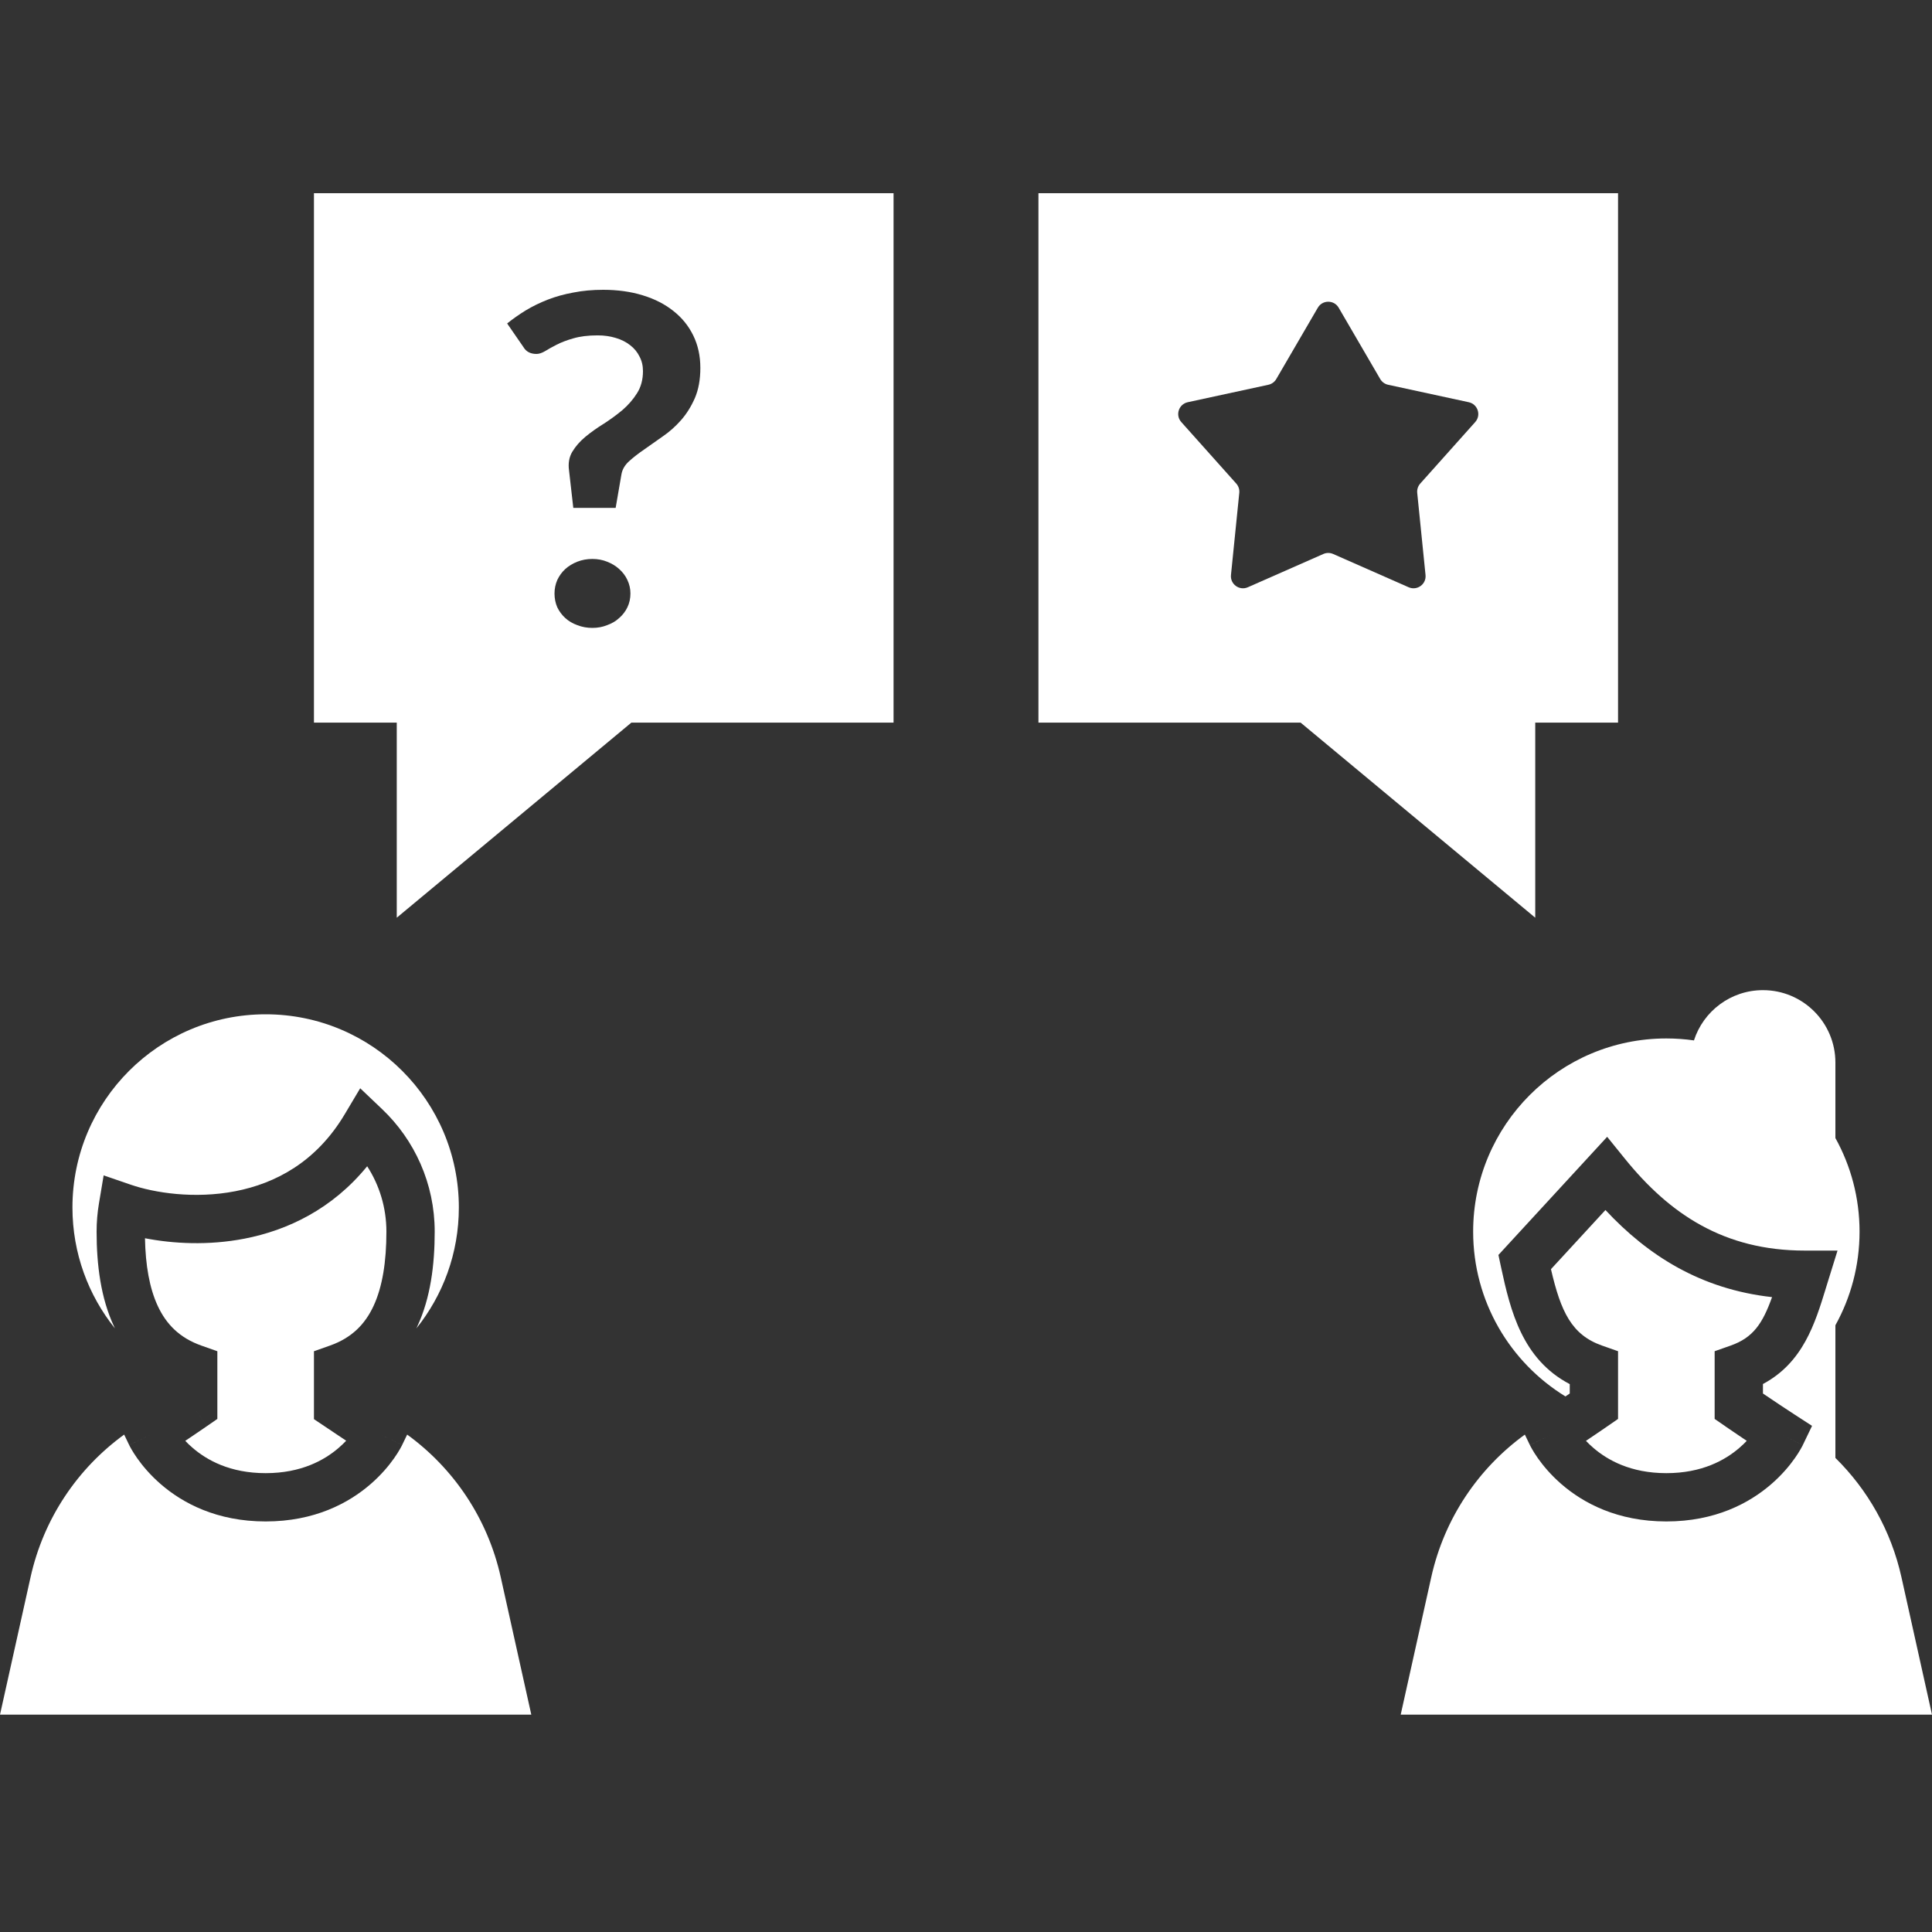 <svg width="80" height="80" viewBox="0 0 80 80" fill="none" xmlns="http://www.w3.org/2000/svg">
<rect x="0" y="0" width="80" height="80" fill="#333333" stroke="none"/>
<path fill-rule="evenodd" clip-rule="evenodd" d="M13 8H37V29.923H26.143L16.429 38V29.923H13V8ZM21.768 12.854C21.491 13.024 21.235 13.205 21 13.394L21.674 14.371C21.785 14.561 21.965 14.656 22.214 14.656C22.318 14.656 22.435 14.618 22.567 14.542C22.698 14.46 22.857 14.371 23.044 14.276C23.238 14.175 23.47 14.087 23.739 14.011C24.016 13.929 24.352 13.887 24.746 13.887C25.016 13.887 25.265 13.922 25.493 13.992C25.728 14.061 25.929 14.163 26.095 14.295C26.261 14.422 26.389 14.577 26.479 14.76C26.575 14.937 26.624 15.14 26.624 15.367C26.624 15.721 26.541 16.028 26.375 16.287C26.216 16.54 26.015 16.771 25.773 16.98C25.531 17.182 25.271 17.372 24.995 17.549C24.718 17.72 24.466 17.9 24.237 18.089C24.016 18.273 23.836 18.478 23.698 18.706C23.566 18.927 23.521 19.186 23.563 19.484L23.739 21.03H25.493L25.732 19.645C25.766 19.443 25.87 19.262 26.043 19.104C26.223 18.94 26.434 18.776 26.676 18.611C26.918 18.44 27.174 18.26 27.444 18.07C27.72 17.881 27.973 17.656 28.201 17.397C28.429 17.138 28.619 16.834 28.772 16.486C28.924 16.132 29 15.715 29 15.234C29 14.741 28.903 14.295 28.709 13.897C28.516 13.499 28.242 13.16 27.89 12.882C27.537 12.598 27.111 12.379 26.613 12.228C26.122 12.076 25.576 12 24.974 12C24.531 12 24.12 12.038 23.739 12.114C23.359 12.183 23.006 12.281 22.681 12.408C22.356 12.534 22.051 12.683 21.768 12.854ZM23.075 24.018C22.999 24.195 22.961 24.381 22.961 24.577C22.961 24.78 22.999 24.969 23.075 25.146C23.158 25.317 23.269 25.466 23.407 25.592C23.546 25.719 23.712 25.817 23.905 25.886C24.099 25.962 24.306 26 24.528 26C24.749 26 24.953 25.962 25.14 25.886C25.334 25.817 25.5 25.719 25.638 25.592C25.783 25.466 25.898 25.317 25.98 25.146C26.064 24.969 26.105 24.78 26.105 24.577C26.105 24.381 26.064 24.195 25.98 24.018C25.898 23.841 25.783 23.689 25.638 23.562C25.5 23.436 25.334 23.335 25.14 23.259C24.953 23.183 24.749 23.145 24.528 23.145C24.306 23.145 24.099 23.183 23.905 23.259C23.712 23.335 23.546 23.436 23.407 23.562C23.269 23.689 23.158 23.841 23.075 24.018Z" fill="white"/>
<path fill-rule="evenodd" clip-rule="evenodd" d="M67 8H43V29.923H53.857L63.571 38V29.923H67V8ZM55.432 12.742C55.239 12.411 54.761 12.411 54.568 12.742L52.848 15.695C52.777 15.816 52.659 15.902 52.522 15.932L49.182 16.655C48.807 16.736 48.659 17.191 48.915 17.477L51.192 20.025C51.285 20.13 51.33 20.269 51.316 20.409L50.972 23.809C50.933 24.19 51.32 24.471 51.671 24.317L54.798 22.939C54.927 22.882 55.073 22.882 55.202 22.939L58.329 24.317C58.68 24.471 59.067 24.19 59.028 23.809L58.684 20.409C58.67 20.269 58.715 20.13 58.808 20.025L61.085 17.477C61.341 17.191 61.193 16.736 60.818 16.655L57.478 15.932C57.341 15.902 57.223 15.816 57.152 15.695L55.432 12.742Z" fill="white"/>
<path fill-rule="evenodd" clip-rule="evenodd" d="M73 41C74.657 41 76 42.343 76 44V47.124C76.637 48.272 77 49.594 77 51C77 52.406 76.637 53.728 76 54.876V60.369C77.334 61.682 78.306 63.378 78.735 65.309L80 71H58L59.265 65.309C59.808 62.863 61.224 60.795 63.141 59.403L63.349 59.836L64.251 59.402C63.349 59.836 63.35 59.836 63.35 59.837L63.35 59.838L63.352 59.84L63.354 59.846L63.361 59.859C63.366 59.869 63.372 59.882 63.38 59.897C63.396 59.927 63.418 59.967 63.445 60.014C63.5 60.109 63.578 60.236 63.683 60.385C63.893 60.682 64.211 61.07 64.658 61.457C65.564 62.242 66.978 63 69 63C71.023 63 72.436 62.242 73.342 61.457C73.789 61.07 74.108 60.682 74.317 60.385C74.422 60.236 74.501 60.109 74.555 60.014C74.583 59.967 74.604 59.927 74.62 59.897C74.628 59.882 74.635 59.869 74.64 59.859L74.647 59.846L74.649 59.84L74.65 59.838L74.651 59.837C74.651 59.836 74.651 59.836 73.75 59.402L74.651 59.836L75.033 59.042L74.294 58.563C73.886 58.298 73.454 58.01 73.124 57.785L73 57.702V57.309C74.658 56.423 75.154 54.807 75.602 53.352L75.602 53.35C75.63 53.26 75.657 53.17 75.685 53.081L76.088 51.784H74.73C71.381 51.784 69.131 50.267 67.278 47.974L66.549 47.073L65.764 47.926L62.397 51.584L62.047 51.965L62.155 52.471C62.544 54.287 63.041 56.288 65 57.313V57.702L64.877 57.786C64.858 57.798 64.84 57.811 64.821 57.823C62.529 56.416 61 53.887 61 51C61 46.582 64.582 43 69 43C69.388 43 69.77 43.028 70.143 43.081C70.531 41.874 71.664 41 73 41ZM71 56.658V55.951L71.667 55.716C72.596 55.387 72.985 54.804 73.377 53.711C70.432 53.385 68.237 51.993 66.478 50.104L64.222 52.554C64.632 54.32 65.079 55.273 66.333 55.716L67 55.951V56.658V56.659V58.23V58.755L66.568 59.053L66 58.23L66.568 59.053L66.567 59.053L66.567 59.053L66.567 59.054L66.565 59.055L66.556 59.061L66.525 59.083L66.408 59.163C66.308 59.231 66.166 59.328 65.998 59.442C65.897 59.51 65.787 59.584 65.671 59.662C65.758 59.754 65.857 59.849 65.968 59.945C66.562 60.46 67.523 61 69 61C70.477 61 71.439 60.46 72.033 59.945C72.144 59.849 72.242 59.754 72.329 59.662C72.213 59.584 72.103 59.51 72.003 59.442C71.834 59.328 71.692 59.231 71.592 59.163L71.475 59.083L71.444 59.061L71.436 59.055L71.433 59.054L71.433 59.053L71.433 59.053L71.433 59.053L72 58.23L71.433 59.053L71 58.755V58.23V56.658Z" fill="white"/>
<path fill-rule="evenodd" clip-rule="evenodd" d="M16.86 59.403L16.651 59.836L15.75 59.402C16.651 59.836 16.651 59.837 16.651 59.837L16.65 59.838L16.649 59.84L16.646 59.846L16.64 59.859C16.635 59.869 16.628 59.882 16.62 59.897C16.604 59.927 16.583 59.967 16.555 60.014C16.501 60.109 16.422 60.236 16.317 60.385C16.108 60.682 15.789 61.07 15.342 61.457C14.436 62.242 13.023 63 11 63C8.978 63 7.564 62.242 6.658 61.457C6.211 61.07 5.893 60.682 5.683 60.385C5.578 60.236 5.5 60.109 5.445 60.014C5.418 59.967 5.396 59.927 5.38 59.897C5.372 59.882 5.366 59.87 5.361 59.859L5.354 59.846L5.351 59.84L5.35 59.838L5.35 59.837C5.35 59.837 5.349 59.836 6.25 59.403L5.349 59.836L5.141 59.403C3.224 60.795 1.808 62.863 1.265 65.309L0 71H22L20.735 65.309C20.192 62.863 18.776 60.795 16.86 59.403ZM4.759 55.006C3.659 53.635 3 51.895 3 50C3 45.582 6.582 42 11 42C15.418 42 19 45.582 19 50C19 51.895 18.341 53.635 17.241 55.006C17.254 54.978 17.267 54.95 17.28 54.922C17.827 53.749 18 52.375 18 51C18 49.003 17.162 47.2 15.822 45.926L14.915 45.063L14.274 46.139C13.096 48.115 11.409 49.003 9.743 49.326C8.043 49.656 6.383 49.39 5.409 49.054L4.292 48.67L4.097 49.834C4.033 50.214 4 50.604 4 51C4 52.375 4.173 53.749 4.72 54.922C4.733 54.95 4.746 54.978 4.759 55.006ZM8.568 59.054L8 58.23L8.568 59.053L9 58.755V58.23V56.659V55.952L8.333 55.716C7.441 55.4 6.887 54.839 6.533 54.078C6.189 53.34 6.025 52.392 6.003 51.273C7.17 51.5 8.627 51.58 10.124 51.29C11.908 50.944 13.759 50.065 15.204 48.292C15.708 49.072 16 50.002 16 51C16 52.238 15.838 53.281 15.467 54.078C15.113 54.839 14.559 55.4 13.667 55.716L13 55.952V56.659V58.23V58.764L13.444 59.061L14.334 59.657C14.245 59.751 14.145 59.848 14.033 59.945C13.439 60.46 12.477 61 11 61C9.523 61 8.562 60.46 7.968 59.945C7.857 59.85 7.758 59.754 7.671 59.662C7.787 59.584 7.897 59.51 7.998 59.442C8.166 59.328 8.308 59.231 8.408 59.163L8.525 59.083L8.556 59.061L8.565 59.056L8.567 59.054L8.567 59.054L8.568 59.054L8.568 59.054Z" fill="white"/>
</svg>
